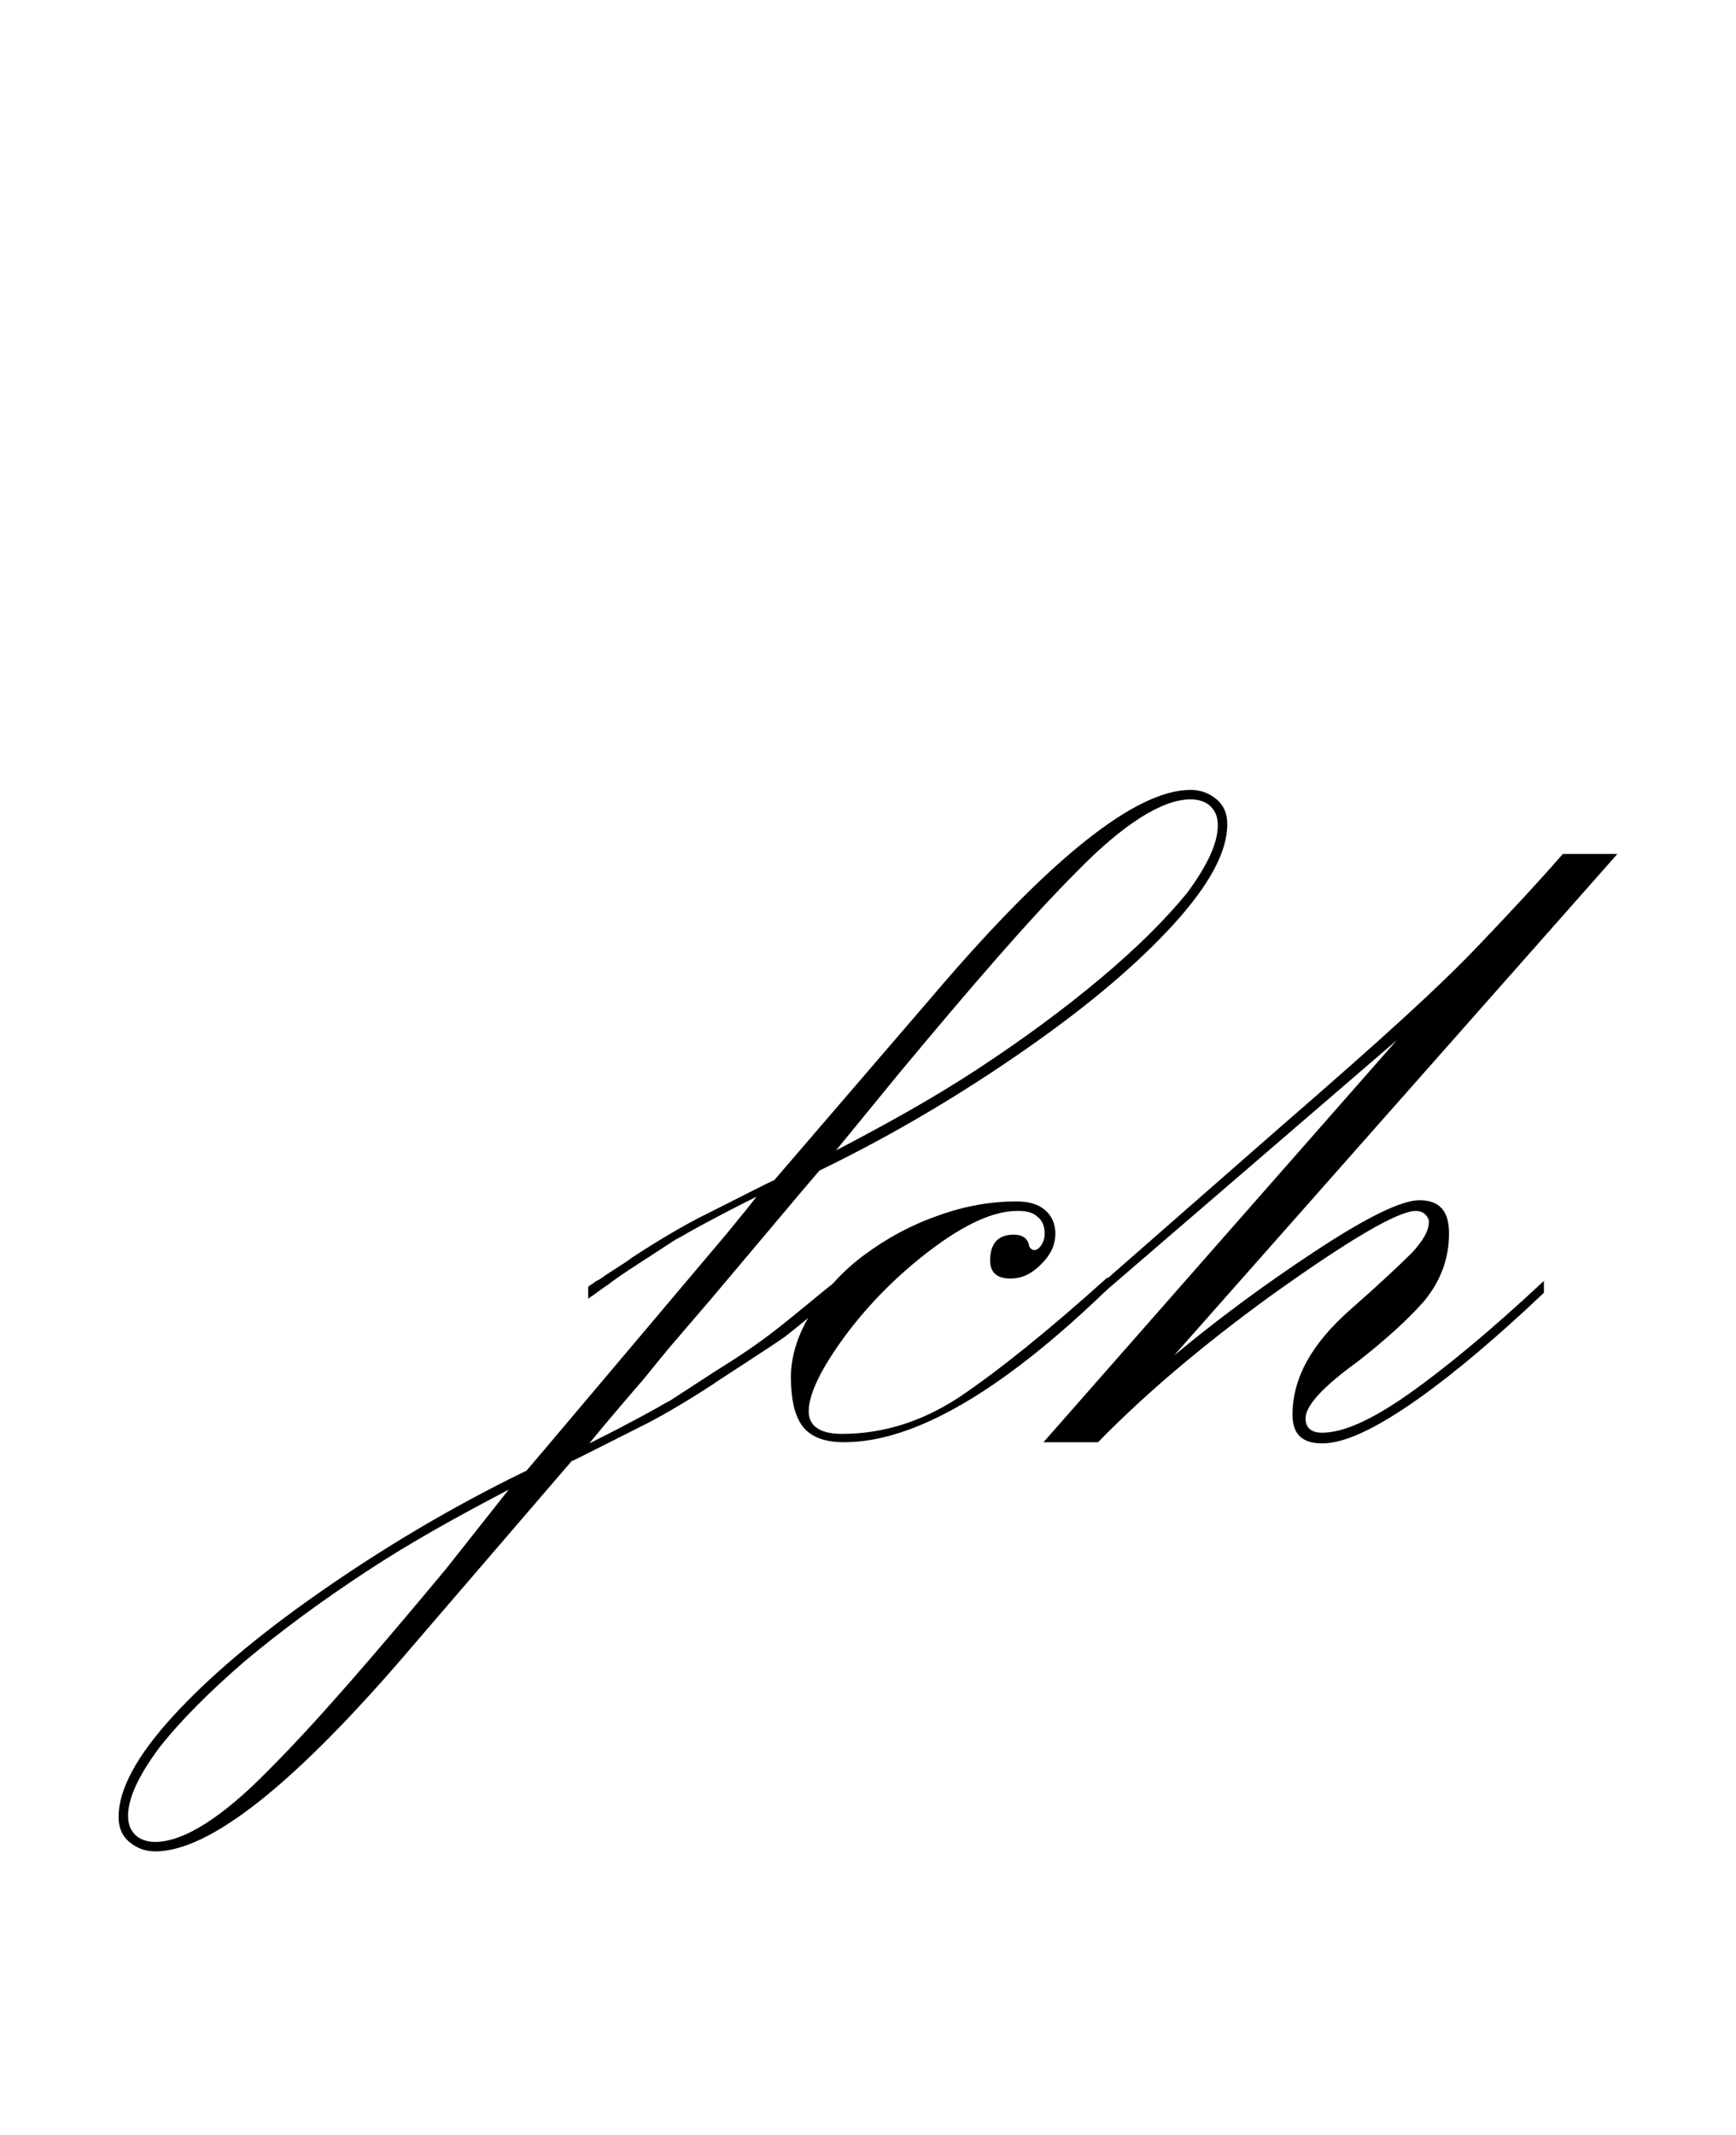 <?xml version="1.0" encoding="utf-8"?>
<!-- Generator: Adobe Illustrator 22.1.0, SVG Export Plug-In . SVG Version: 6.00 Build 0)  -->
<svg version="1.1" xmlns="http://www.w3.org/2000/svg" xmlns:xlink="http://www.w3.org/1999/xlink" x="0px" y="0px"
	 viewBox="0 0 146.4 180" style="enable-background:new 0 0 146.4 180;" xml:space="preserve">
<style type="text/css">
	.st0{display:none;}
	.st1{display:inline;fill:#FF0000;}
</style>
<g id="bg" class="st0">
	<polyline class="st1" points="146.4,0 0,0 0,0 0,0 0,0 0,0 0,0 0,0 0,0 0,0 0,0 0,0 0,0 0,0 0,0 0,0 0,0 0,0 0,0 0,0 0,0 0,0 0,0 
		0,0 0,0 0,0 0,0 0,0 0,0 0,0 0,0 0,0 0,0 0,0 0,0 0,0 0,0 0,0 0,0 0,0 0,0 0,0 0,0 0,0 0,0 0,0 0,0 0,0 0,0 0,0 0,0 0,0 0,0 0,0 
		0,0 0,0 0,0 0,0 0,0 0,0 0,0 0,0 0,0 0,0 0,0 0,0 0,0 0,0 0,0 0,0 0,0 0,0 0,0 0,0 0,0 0,0 0,0 0,0 0,0 0,0 0,0 0,0 0,0 0,0 0,0 
		0,0 0,0 0,0 0,0 0,0 0,0 0,0 0,0 0,0 0,0 0,0 0,0 0,0 0,0 0,0 0,0 0,0 0,0 0,0 0,0 0,0 0,0 0,0 0,0 0,0 0,0 0,0 0,0 0,0 0,0 0,0 
		0,0 0,0 0,0 0,0 0,0 0,0 0,0 0,0 0,0 0,0 0,0 0,0 0,0 0,0 0,0 0,0 0,0 0,0 0,0 0,0 0,0 0,0 0,0 0,0 0,0 0,0 0,0 0,0 0,0 0,0 0,0 
		0,0 0,0 0,0 0,0 0,0 0,0 0,0 0,0 0,0 0,0 0,0 0,0 0,0 0,0 0,0 0,0 0,0 0,0 0,0 0,0 0,0 0,0 0,0 0,0 0,0 0,0 0,0 0,0 0,0 0,0 0,0 
		0,0 0,0 0,0 0,0 0,0 0,0 0,0 0,0 0,0 0,0 0,0 0,0 0,0 0,0 0,0 0,0 0,0 0,0 0,0 0,0 0,0 0,0 0,0 0,0 0,0 0,0 0,0 0,0 0,0 0,0 0,0 
		0,0 0,0 0,0 0,0 0,0 0,0 0,0 0,0 0,0 0,0 0,0 0,0 0,0 0,0 0,0 0,0 0,0 0,0 0,0 0,0 0,0 0,0 0,0 0,0 0,0 0,0 0,0 0,0 0,0 0,0 0,0 
		0,0 0,0 0,0 0,0 0,0 0,0 0,0 0,0 0,0 0,0 0,0 0,0 0,0 0,0 0,0 0,0 0,0 0,0 0,0 0,0 0,0 0,0 0,0 0,0 0,0 0,0 0,0 0,0 0,0 0,0 0,0 
		0,0 0,0 0,0 0,0 0,0 0,0 0,0 0,0 0,0 0,0 0,0 0,0 0,0 0,0 0,0 0,0 0,0 0,0 0,0 0,0 0,0 0,0 0,0 0,0 0,0 0,0 0,0 0,0 0,0 0,0 0,0 
		0,0 0,0 0,0 0,0 0,0 0,0 0,0 0,0 0,0 0,0 0,0 0,0 0,0 0,0 0,0 0,0 0,0 0,0 0,0 0,0 0,0 0,0 0,0 0,0 0,0 0,0 0,0 0,0 0,0 0,0 0,0 
		0,0 0,0 0,0 0,0 0,0 0,0 0,0 0,0 0,0 0,0 0,0 0,0 0,0 0,0 0,0 0,0 0,0 0,0 0,0 0,0 0,0 0,0 0,0 0,0 0,0 0,0 0,0 0,0 0,0 0,0 0,0 
		0,0 0,0 0,0 0,0 0,0 0,0 0,0 0,0 0,0 0,0 0,0 0,0 0,0 0,0 0,0 0,0 0,0 0,0 0,0 0,0 0,0 0,0 0,0 0,0 0,0 0,0 0,0 0,0 0,0 0,0 0,0 
		0,0 0,0 0,0 0,0 0,0 0,0 0,0 0,0 0,0 0,0 0,0 0,0 0,0 0,0 0,0 0,0 0,0 0,0 0,0 0,0 0,0 0,0 0,0 0,0 0,0 0,0 0,0 0,0 0,0 0,0 0,0 
		0,0 0,0 0,0 0,0 0,0 0,0 0,180 0,180 0,180 0,180 0,180 0,180 0,180 0,180 0,180 0,180 0,180 0,180 0,180 0,180 0,180 0,180 0,180 
		0,180 0,180 0,180 0,180 0,180 0,180 0,180 0,180 0,180 0,180 0,180 0,180 0,180 0,180 0,180 0,180 0,180 0,180 0,180 0,180 0,180 
		0,180 0,180 0,180 0,180 0,180 0,180 0,180 0,180 0,180 0,180 0,180 0,180 0,180 0,180 0,180 0,180 0,180 0,180 0,180 0,180 0,180 
		0,180 0,180 0,180 0,180 0,180 0,180 0,180 0,180 0,180 0,180 0,180 0,180 0,180 0,180 0,180 0,180 0,180 0,180 0,180 0,180 0,180 
		0,180 0,180 0,180 0,180 0,180 0,180 0,180 0,180 0,180 0,180 0,180 0,180 0,180 0,180 0,180 0,180 0,180 0,180 0,180 0,180 0,180 
		0,180 0,180 0,180 0,180 0,180 0,180 0,180 0,180 0,180 0,180 0,180 0,180 0,180 0,180 0,180 0,180 0,180 0,180 0,180 0,180 0,180 
		0,180 0,180 0,180 0,180 0,180 0,180 0,180 0,180 0,180 0,180 0,180 0,180 0,180 0,180 0,180 0,180 0,180 0,180 0,180 0,180 0,180 
		0,180 0,180 0,180 0,180 0,180 0,180 0,180 0,180 0,180 0,180 0,180 0,180 0,180 0,180 0,180 0,180 0,180 0,180 0,180 0,180 0,180 
		0,180 0,180 0,180 0,180 0,180 0,180 0,180 0,180 0,180 0,180 0,180 0,180 0,180 0,180 0,180 0,180 0,180 0,180 0,180 0,180 0,180 
		0,180 0,180 0,180 0,180 0,180 0,180 0,180 0,180 0,180 0,180 0,180 0,180 0,180 0,180 0,180 0,180 0,180 0,180 0,180 0,180 0,180 
		0,180 0,180 0,180 0,180 0,180 0,180 0,180 0,180 0,180 0,180 0,180 0,180 0,180 0,180 0,180 0,180 0,180 0,180 0,180 0,180 0,180 
		0,180 0,180 0,180 0,180 0,180 0,180 0,180 0,180 0,180 0,180 0,180 0,180 0,180 0,180 0,180 0,180 0,180 0,180 0,180 0,180 0,180 
		0,180 0,180 0,180 0,180 0,180 0,180 0,180 0,180 0,180 0,180 0,180 0,180 0,180 0,180 0,180 0,180 0,180 0,180 0,180 0,180 0,180 
		0,180 0,180 0,180 0,180 0,180 0,180 0,180 0,180 0,180 0,180 0,180 0,180 0,180 0,180 0,180 0,180 0,180 0,180 0,180 0,180 0,180 
		0,180 0,180 0,180 0,180 0,180 0,180 0,180 0,180 0,180 0,180 0,180 0,180 0,180 0,180 0,180 0,180 0,180 0,180 0,180 0,180 0,180 
		0,180 0,180 0,180 0,180 0,180 0,180 0,180 0,180 0,180 0,180 0,180 0,180 0,180 0,180 0,180 0,180 0,180 0,180 0,180 0,180 0,180 
		0,180 0,180 0,180 0,180 0,180 0,180 0,180 0,180 0,180 0,180 0,180 0,180 0,180 0,180 0,180 0,180 0,180 0,180 0,180 0,180 0,180 
		0,180 0,180 0,180 0,180 0,180 0,180 0,180 0,180 0,180 0,180 0,180 0,180 0,180 0,180 0,180 0,180 0,180 0,180 0,180 0,180 0,180 
		0,180 0,180 0,180 0,180 0,180 0,180 0,180 0,180 0,180 0,180 0,180 0,180 0,180 0,180 0,180 0,180 0,180 0,180 0,180 0,180 0,180 
		0,180 0,180 0,180 0,180 0,180 0,180 0,180 0,180 0,180 0,180 0,180 0,180 0,180 0,180 0,180 0,180 0,180 0,180 0,180 0,180 0,180 
		0,180 0,180 0,180 0,180 0,180 0,180 0,180 0,180 0,180 0,180 0,180 0,180 0,180 0,180 0,180 146.4,180 	"/>
</g>
<g id="figure">
	<g>
		<path d="M93.4,107.7v1c-8.9,8.6-16.3,12.9-22.2,12.9c-1.6,0-2.7-0.4-3.4-1.2c-0.7-0.8-1.1-2.2-1.1-4.3c0-1.8,0.6-3.6,1.7-5.4
			c1.1-1.8,2.6-3.5,4.5-4.9c1.9-1.4,3.9-2.5,6.2-3.3c2.2-0.8,4.4-1.2,6.6-1.2c1,0,1.8,0.2,2.4,0.7c0.6,0.5,0.9,1.2,0.9,2
			c0,1-0.4,1.8-1.2,2.6c-0.8,0.8-1.6,1.2-2.6,1.2c-1.1,0-1.7-0.5-1.7-1.5c0-1.5,0.7-2.2,2-2.2c0.7,0,1.2,0.3,1.3,1
			c0.1,0.2,0.3,0.3,0.4,0.3c0.2,0,0.4-0.1,0.6-0.4c0.2-0.3,0.3-0.6,0.3-1c0-0.6-0.2-1.1-0.6-1.4c-0.4-0.4-1-0.5-1.7-0.5
			c-2,0-4.4,1.1-7.2,3.2c-2.8,2.1-5.3,4.6-7.3,7.3s-3.1,4.9-3.1,6.4c0,1.2,0.9,1.9,2.8,1.9c3.4,0,6.7-1,9.9-3.1
			C84.3,115.5,88.4,112.2,93.4,107.7z"/>
		<path d="M131.8,72h4.6L99,114.3c3.6-3,7.5-5.9,11.9-8.8c4.4-2.9,7.3-4.3,8.8-4.3c1.7,0,2.5,0.9,2.5,2.8c0,2.1-0.7,4-2.1,5.7
			c-1.4,1.6-3.3,3.3-5.6,5.1c-2.9,2.1-4.4,3.7-4.4,4.8c0,0.8,0.5,1.2,1.4,1.2c1.8,0,4.2-1.1,7.2-3.2s6.9-5.3,11.5-9.6v1l-1.6,1.5
			c-3.7,3.4-7.1,6.2-10.1,8.2c-3,2-5.3,3-7,3c-1.7,0-2.5-0.8-2.5-2.4c0-3.1,1.6-6,4.9-8.9c2.5-2.2,4.2-3.8,5.2-4.8
			c0.9-1,1.4-1.8,1.4-2.6c0-0.2-0.1-0.4-0.3-0.6c-0.2-0.2-0.5-0.3-0.8-0.3c-1.5,0-5.6,2.4-12.3,7.2c-5.5,4-10.4,8.1-14.5,12.3H88
			l29.8-33.9L91.9,110v-0.9L108,95c4.5-3.9,8-7,10.4-9.2c2.4-2.2,4.5-4.2,6.4-6.2C126.6,77.7,129,75.2,131.8,72z"/>
		<path d="M102.6,67.4c-0.6-0.5-1.3-0.8-2.2-0.8c-4.6,0-11.8,5.7-21.6,17.2L65.3,99.5c0,0,0,0,0,0c-0.5,0.2-2.6,1.3-6.4,3.2
			c-2.7,1.4-5.7,3.4-5.7,3.4s0,0,0,0c-0.1,0.1-0.7,0.5-1.8,1.2c-0.5,0.3-0.8,0.6-1.1,0.7c-0.4,0.3-0.6,0.4-0.7,0.5v1
			c0.6-0.4,1.1-0.8,1.7-1.2c0.5-0.4,1.7-1.2,1.7-1.2l4-2.6c0,0,0.6-0.3,0.9-0.5c2.5-1.4,4.5-2.4,5.9-3.1l0,0l0,0
			c-0.3,0.4-1.1,1.4-2.5,3.1l-15.2,18l-1.7,2c-6.4,3.1-12.2,6.6-17.5,10.3c-5.3,3.7-9.4,7.2-12.4,10.5c-3,3.3-4.5,6.1-4.5,8.4
			c0,0.9,0.3,1.6,0.9,2.1c0.6,0.5,1.3,0.8,2.2,0.8c4.6,0,11.8-5.7,21.6-17.2l13.5-15.7c0,0,0,0,0,0c0.5-0.2,2.6-1.3,6.4-3.2
			c2.7-1.4,5.7-3.4,5.7-3.4s0,0,0,0c0.1-0.1,5.1-3.3,5.9-3.9s3.1-2.5,3.1-2.6l1-1.9c-0.6,0.4-2.9,2.4-5.1,4.1s-4.7,3.2-4.7,3.2
			l-4,2.6c0,0-0.6,0.3-0.9,0.5c-2.5,1.4-4.5,2.4-5.9,3.1c0,0,0,0,0,0l0,0c0.4-0.5,1.8-2.2,4.3-5.1c0,0,0.1-0.1,0.1-0.1l2.2-2.7
			l3.6-4.2l2.7-3.2l4.8-5.7l1.7-2c6.4-3.1,12.2-6.6,17.5-10.3c5.3-3.7,9.4-7.2,12.4-10.5c3-3.3,4.5-6.1,4.5-8.4
			C103.5,68.6,103.2,67.9,102.6,67.4z M37.6,132.3c-6,7.2-10.9,12.9-14.9,16.9c-3.9,4-7.2,6.1-9.6,6.1c-0.7,0-1.3-0.2-1.7-0.6
			c-0.4-0.4-0.6-0.9-0.6-1.6c0-1.5,0.9-3.4,2.6-5.7c1.8-2.3,4.2-4.7,7.2-7.3c3.1-2.6,6.5-5.1,10.3-7.6c3.8-2.5,7.8-4.7,12-6.9
			L37.6,132.3z M92.8,82.5c-3.1,2.6-6.5,5.1-10.3,7.6c-3.8,2.5-7.8,4.7-12,6.9l5.4-6.6c6-7.2,10.9-12.9,14.9-16.9
			c3.9-4,7.2-6.1,9.6-6.1c0.7,0,1.3,0.2,1.7,0.6c0.4,0.4,0.6,0.9,0.6,1.6c0,1.5-0.9,3.4-2.6,5.7C98.3,77.5,95.9,79.9,92.8,82.5z"/>
	</g>
</g>
</svg>

